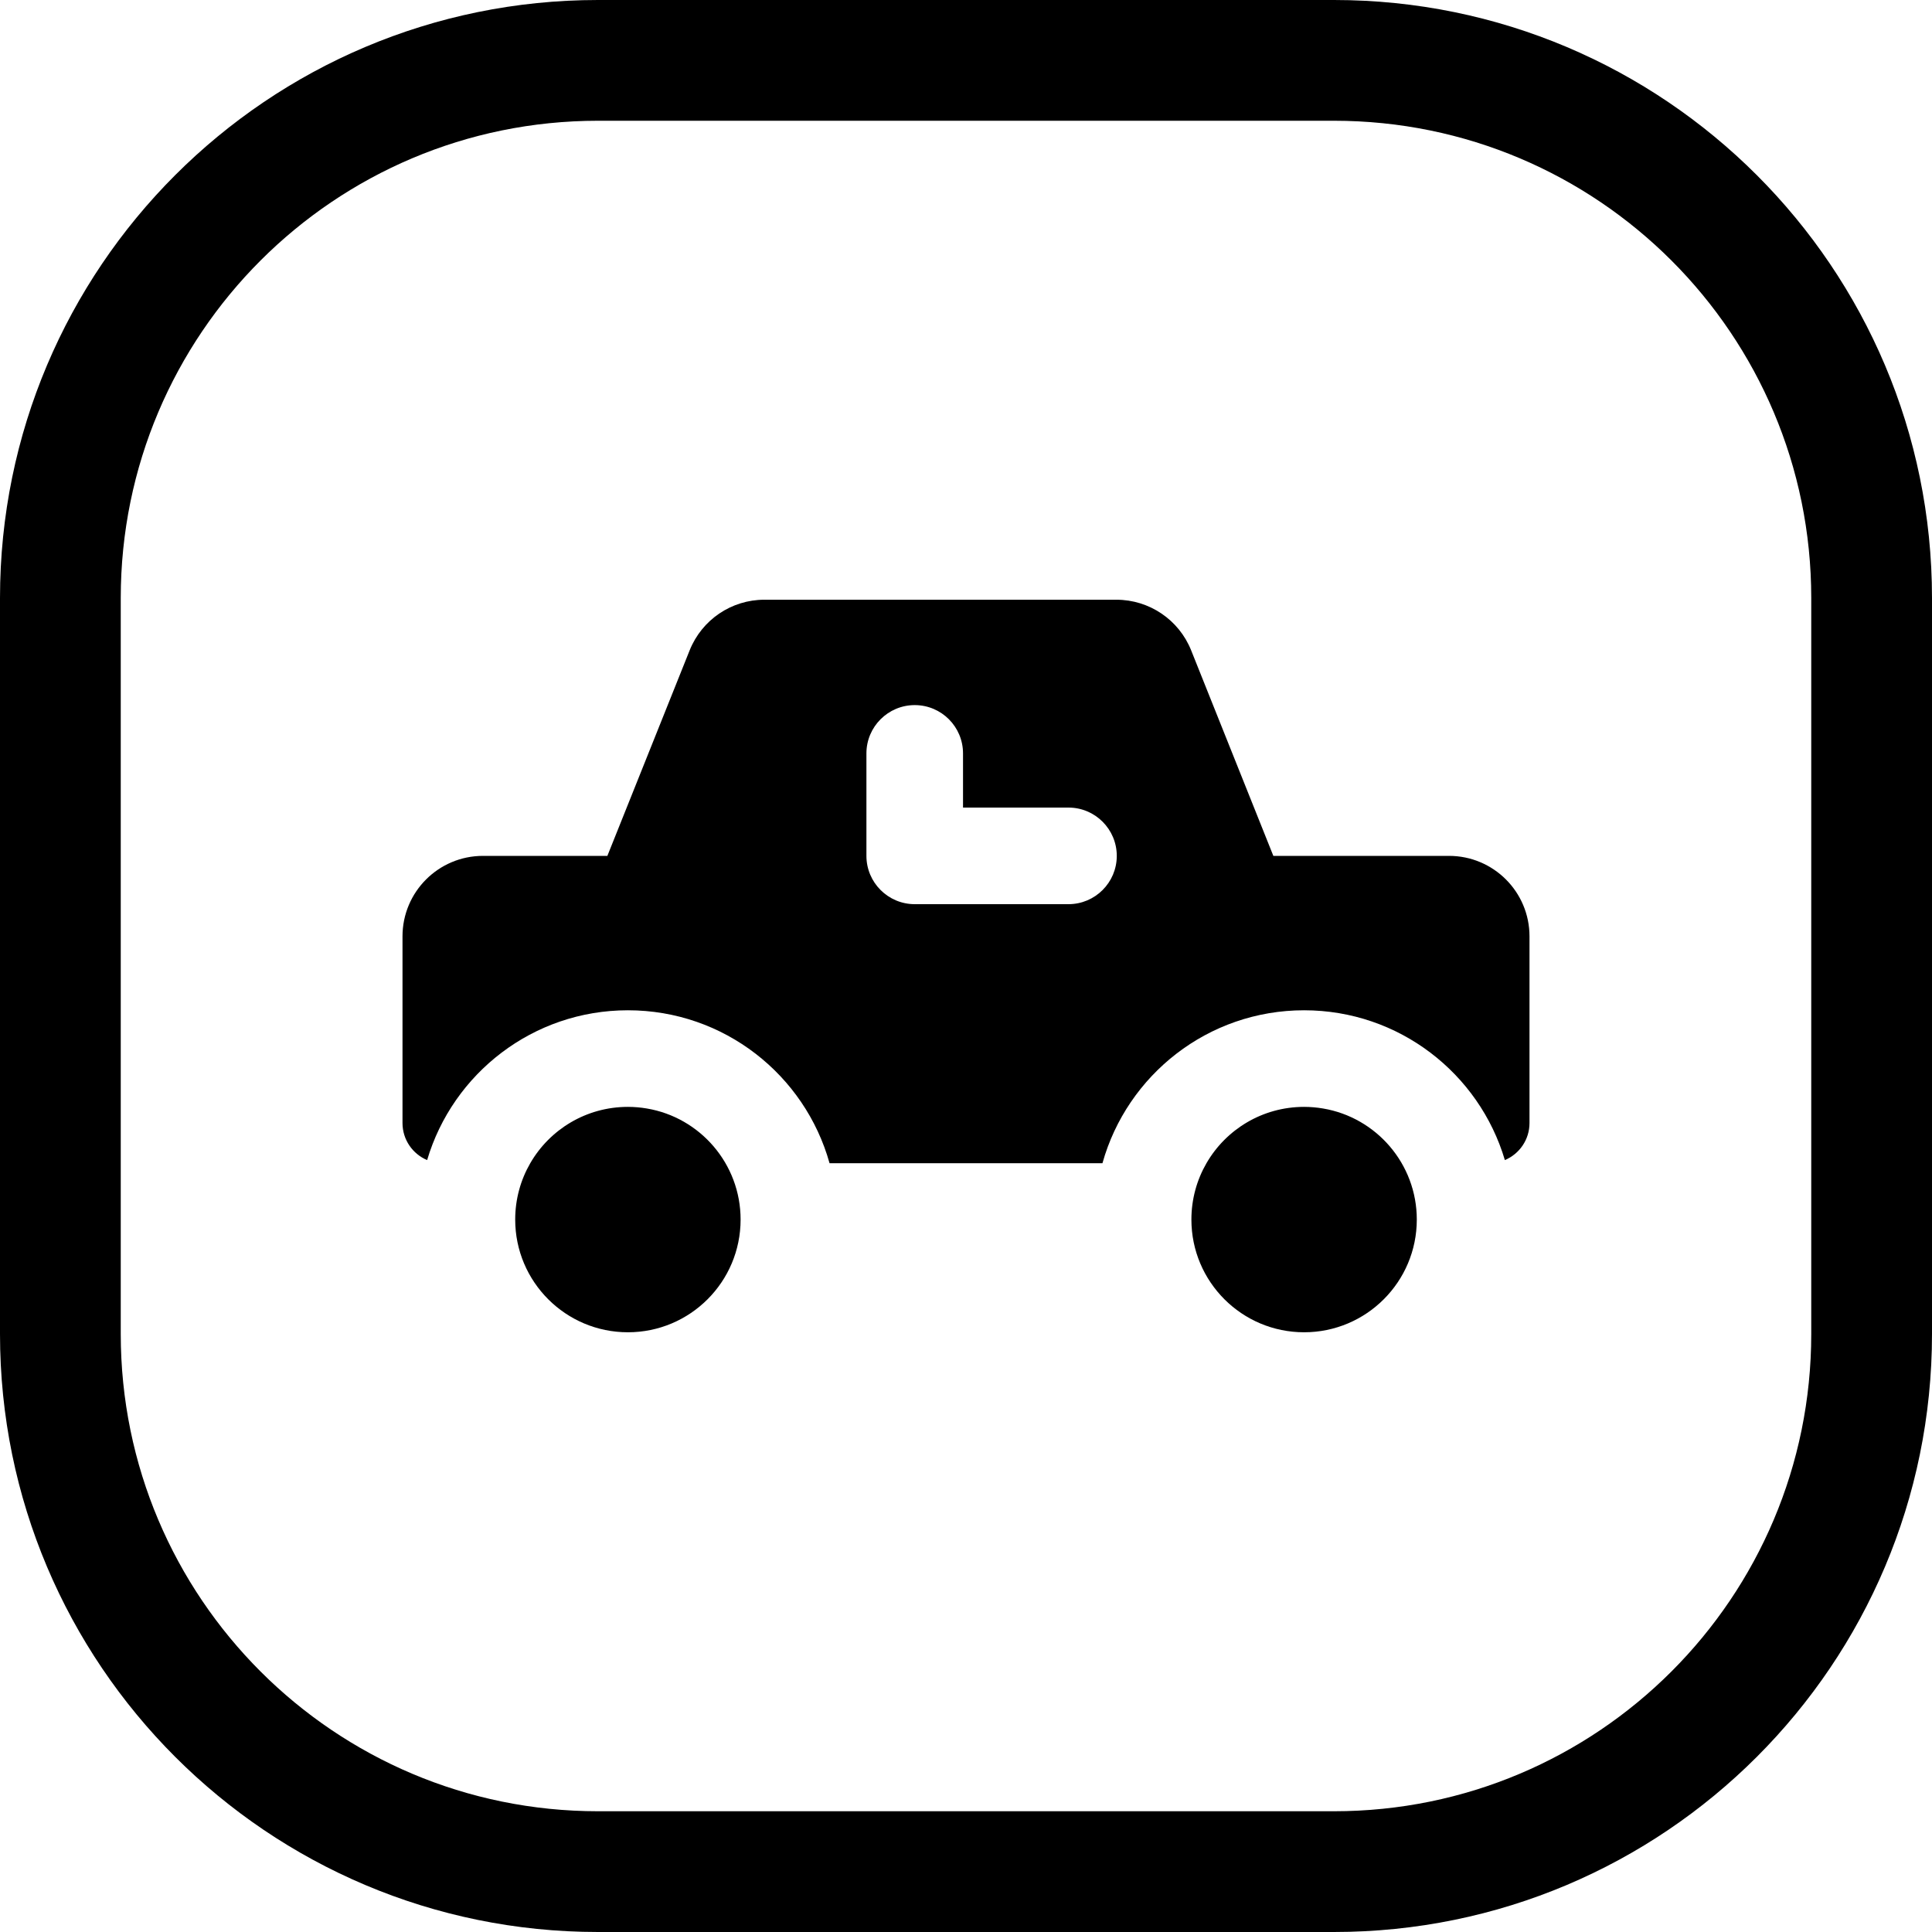 <svg width="24" height="24" viewBox="0 0 24 24" fill="none" xmlns="http://www.w3.org/2000/svg">
<path d="M7.429 1.5H16.571C19.846 1.5 22.5 4.154 22.5 7.429V16.571C22.5 19.846 19.846 22.5 16.571 22.5H7.429C4.154 22.5 1.5 19.846 1.5 16.571V7.429C1.5 4.154 4.154 1.5 7.429 1.5ZM0 7.429V16.571C0 20.674 3.326 24 7.429 24H16.571C20.674 24 24 20.674 24 16.571V7.429C24 3.326 20.674 0 16.571 0H7.429C3.326 0 0 3.326 0 7.429ZM19 13.95V11.632C19 11.079 18.552 10.632 18 10.632H15.818L14.797 8.079C14.645 7.699 14.277 7.45 13.868 7.45H9.495C9.086 7.45 8.719 7.699 8.567 8.079L7.545 10.632H6C5.448 10.632 5 11.079 5 11.632V13.95C5 14.158 5.126 14.335 5.306 14.411C5.625 13.335 6.621 12.55 7.8 12.55C8.994 12.55 9.999 13.354 10.305 14.45H13.695C14.001 13.354 15.006 12.55 16.2 12.55C17.379 12.55 18.375 13.335 18.694 14.411C18.874 14.335 19 14.158 19 13.95ZM14.987 14.45C14.868 14.656 14.8 14.895 14.8 15.15C14.8 15.923 15.427 16.55 16.2 16.55C16.973 16.55 17.6 15.923 17.6 15.15C17.6 14.457 17.096 13.881 16.435 13.77C16.358 13.757 16.28 13.75 16.2 13.75C15.682 13.75 15.229 14.031 14.987 14.45H14.987ZM8.035 13.77C7.958 13.757 7.88 13.75 7.8 13.75C7.282 13.75 6.829 14.031 6.587 14.45H6.587C6.468 14.656 6.4 14.895 6.4 15.15C6.4 15.923 7.027 16.55 7.8 16.55C8.573 16.55 9.2 15.923 9.2 15.15C9.2 14.457 8.696 13.881 8.035 13.77ZM11.363 8.759C11.695 8.759 11.963 9.028 11.963 9.359V10.032H13.273C13.604 10.032 13.873 10.301 13.873 10.632C13.873 10.963 13.604 11.232 13.273 11.232H11.363C11.032 11.232 10.763 10.963 10.763 10.632V9.359C10.763 9.028 11.032 8.759 11.363 8.759Z" fill="black"/>
</svg>
